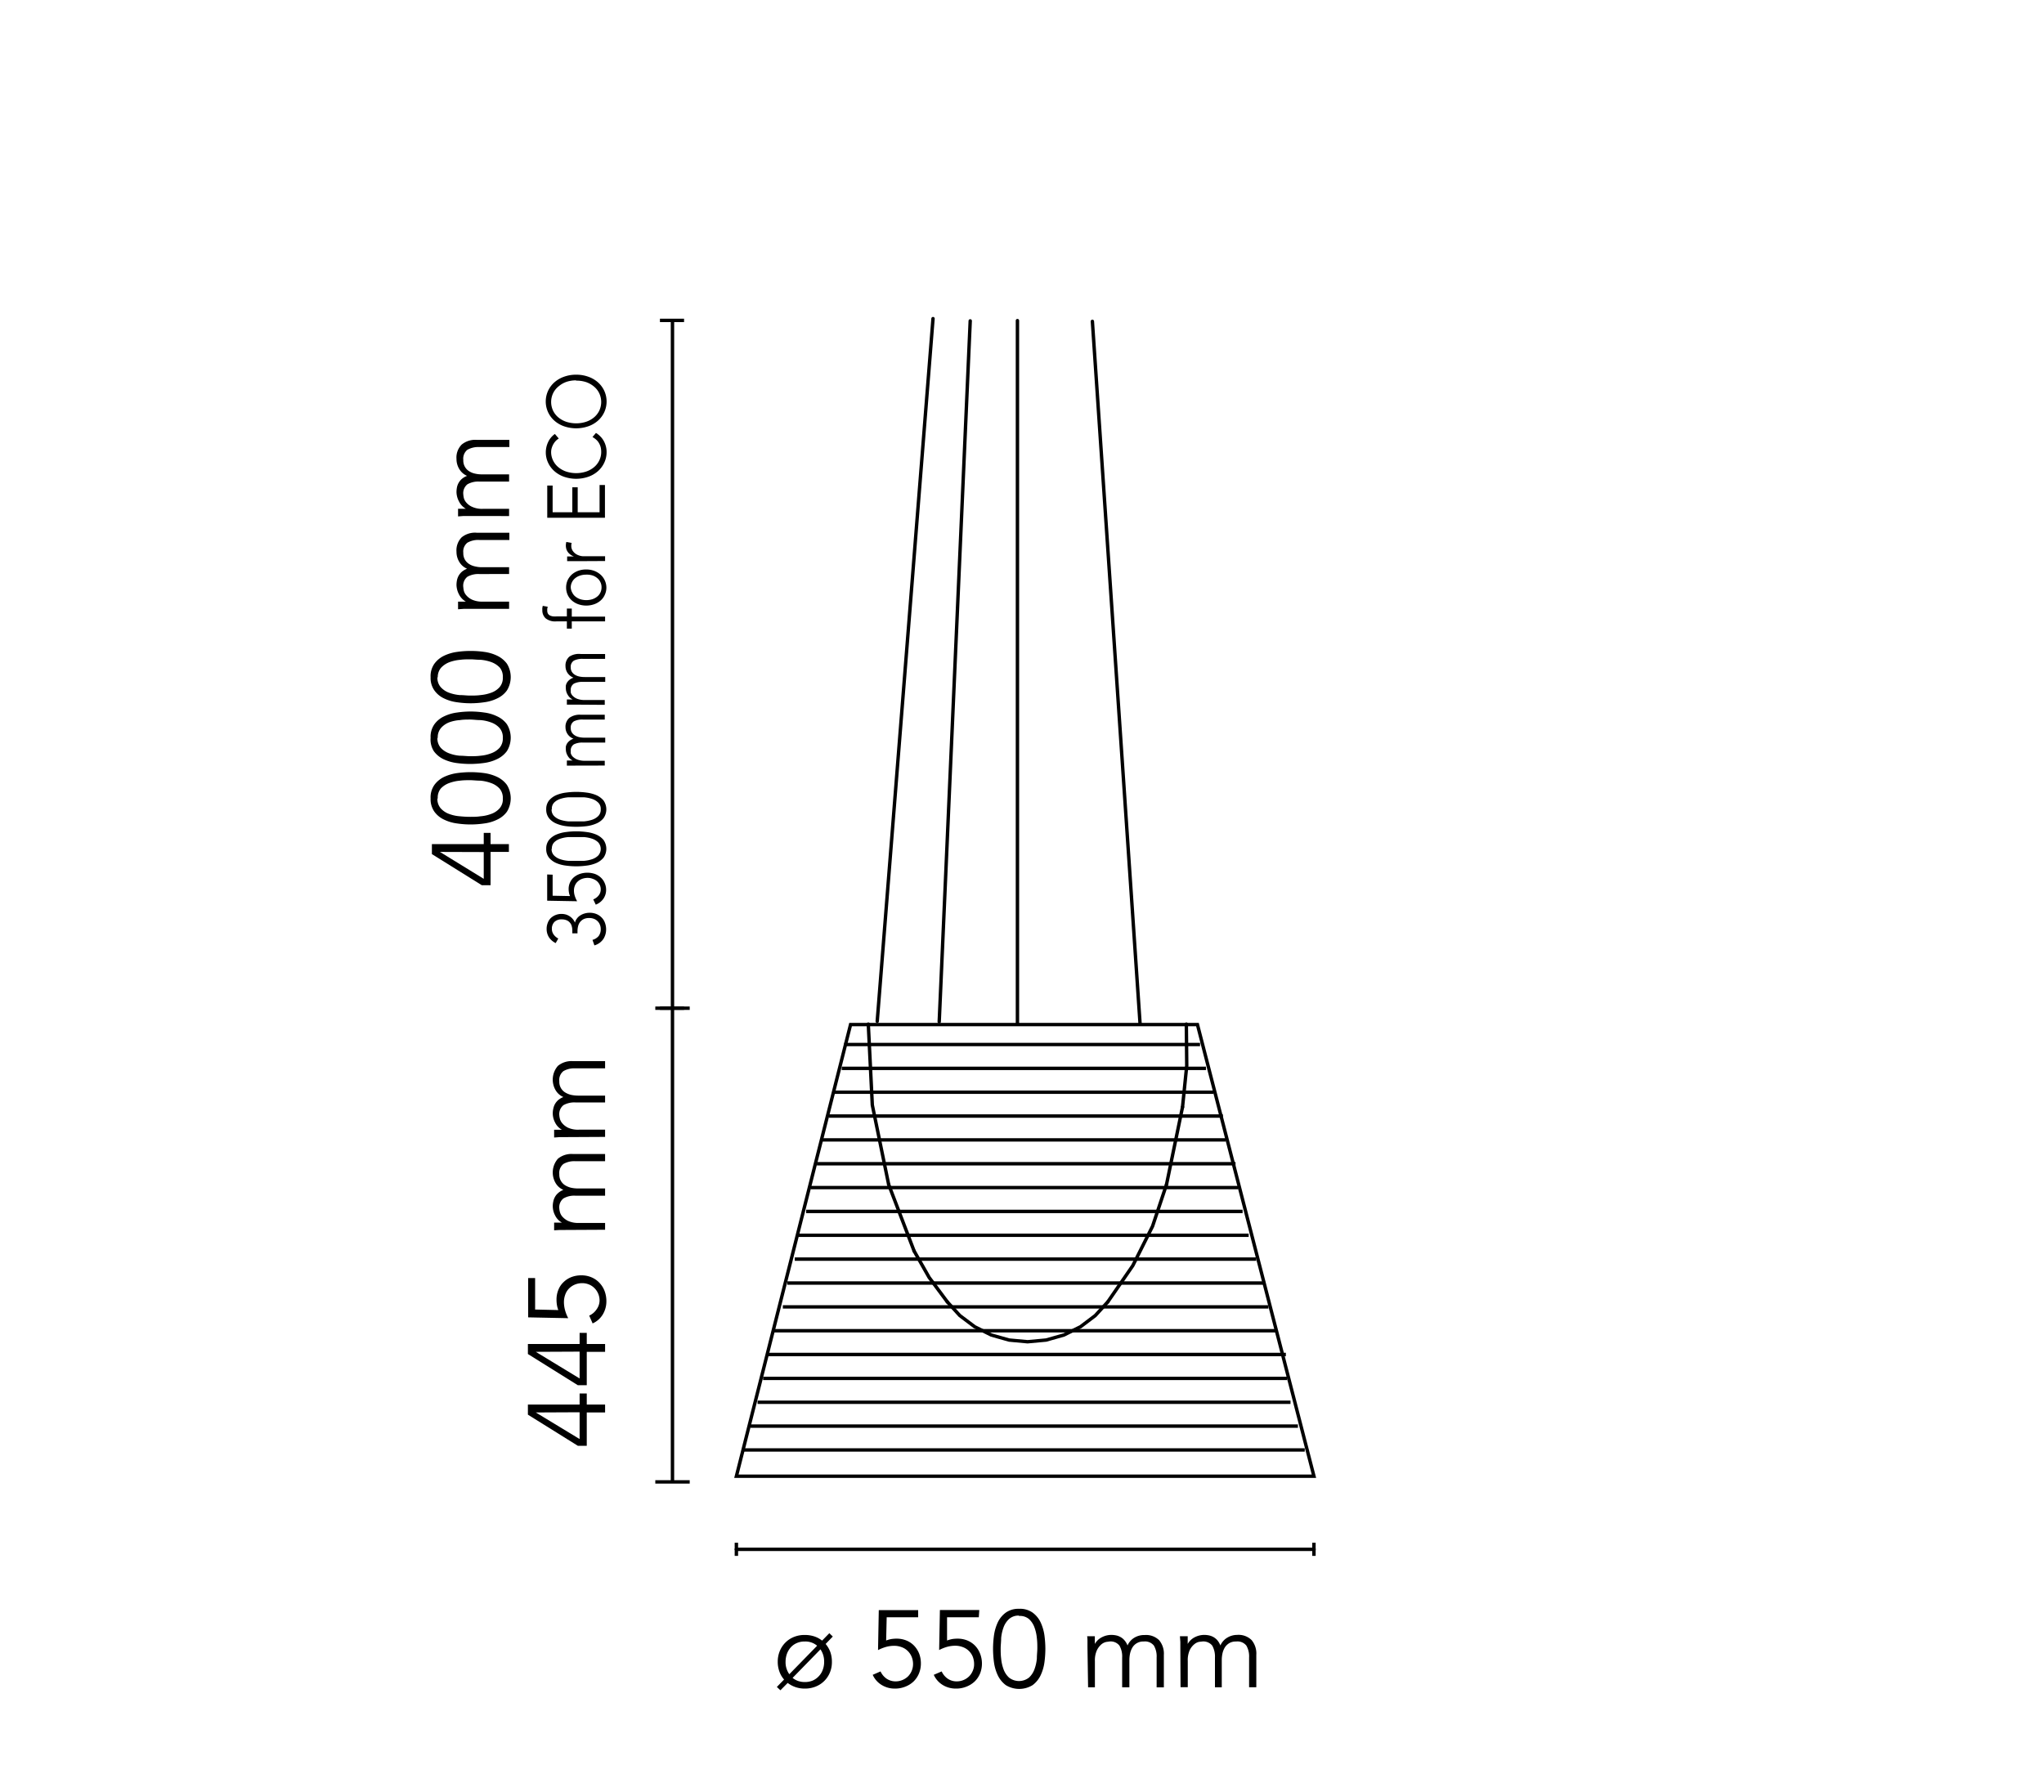 <svg id="KTRIBE_S3" data-name="KTRIBE S3" xmlns="http://www.w3.org/2000/svg" viewBox="0 0 300 263"><defs><style>.cls-1{isolation:isolate;}.cls-2,.cls-3,.cls-4{fill:none;stroke:#000;stroke-width:0.5px;}.cls-3{stroke-linecap:round;stroke-linejoin:round;}.cls-4{stroke-miterlimit:3.86;}</style></defs><title>ktribe-suspension-3-starck-flos-F6258000-spech-tech-02-300x263</title><g class="cls-1"><path d="M121.18,241.31a4,4,0,0,1,.68,1.16,4.28,4.28,0,0,1,.24,1.45,4,4,0,0,1-.29,1.57,3.73,3.73,0,0,1-2.08,2.07,4.2,4.2,0,0,1-1.61.3,4.15,4.15,0,0,1-1.4-.23,3.94,3.94,0,0,1-1.11-.6l-1.07,1.08-.52-.49,1.06-1.09a3.56,3.56,0,0,1-.69-1.18,4.17,4.17,0,0,1-.24-1.43,4.07,4.07,0,0,1,.3-1.57,3.78,3.78,0,0,1,.82-1.24,3.64,3.64,0,0,1,1.26-.83,4.09,4.09,0,0,1,1.59-.29,4.4,4.4,0,0,1,1.39.21,3.65,3.65,0,0,1,1.15.62l1.06-1.09.51.49Zm-1.25.26a2.64,2.64,0,0,0-1.81-.62,2.79,2.79,0,0,0-1.18.23,2.54,2.54,0,0,0-.88.63,3,3,0,0,0-.56.94,3.46,3.46,0,0,0-.2,1.17,3,3,0,0,0,.55,1.83Zm-3.6,4.72a2.72,2.72,0,0,0,.8.45,3.11,3.11,0,0,0,1,.16,3,3,0,0,0,1.18-.23,2.7,2.7,0,0,0,.88-.64,2.64,2.64,0,0,0,.57-.94,3.2,3.2,0,0,0,.2-1.17,3.13,3.13,0,0,0-.54-1.82Z"/><path d="M134.76,237.39h-4.62l-.08,3.41a4.61,4.61,0,0,1,.75-.21,4.9,4.9,0,0,1,.77-.06,3.78,3.78,0,0,1,1.45.27,3.31,3.31,0,0,1,1.13.76,3.72,3.72,0,0,1,.74,1.15,4.06,4.06,0,0,1,.26,1.45,3.86,3.86,0,0,1-.29,1.5,3.53,3.53,0,0,1-.8,1.17,3.64,3.64,0,0,1-1.21.75,3.9,3.9,0,0,1-1.51.28,3.63,3.63,0,0,1-1.93-.52,3.31,3.31,0,0,1-1.33-1.5l1.15-.5a2.61,2.61,0,0,0,.89,1.07,2.34,2.34,0,0,0,1.33.39,2.55,2.55,0,0,0,1-.2,2.64,2.64,0,0,0,.81-.53,2.57,2.57,0,0,0,.74-1.8,2.82,2.82,0,0,0-.21-1.09,2.52,2.52,0,0,0-.58-.85,2.4,2.4,0,0,0-.88-.55,3.1,3.1,0,0,0-1.12-.2,4.52,4.52,0,0,0-1.2.17,6.42,6.42,0,0,0-1.15.46l.11-5.87h5.78Z"/><path d="M143.66,237.39H139L139,240.8a5.26,5.26,0,0,1,.75-.21,5.09,5.09,0,0,1,.77-.06,3.8,3.8,0,0,1,1.46.27,3.41,3.41,0,0,1,1.13.76,3.52,3.52,0,0,1,.73,1.15,4,4,0,0,1,0,2.95,3.53,3.53,0,0,1-.8,1.17,3.74,3.74,0,0,1-1.21.75,3.94,3.94,0,0,1-1.51.28,3.66,3.66,0,0,1-1.94-.52,3.37,3.37,0,0,1-1.33-1.5l1.16-.5a2.61,2.61,0,0,0,.89,1.07,2.28,2.28,0,0,0,1.32.39,2.57,2.57,0,0,0,1.81-.73,2.5,2.5,0,0,0,.54-.81,2.34,2.34,0,0,0,.2-1,3,3,0,0,0-.2-1.09,2.52,2.52,0,0,0-.58-.85,2.48,2.48,0,0,0-.88-.55,3.1,3.1,0,0,0-1.12-.2,4.53,4.53,0,0,0-1.21.17,6.32,6.32,0,0,0-1.14.46l.11-5.87h5.78Z"/><path d="M149.56,236.15a3.17,3.17,0,0,1,2,.56,3.78,3.78,0,0,1,1.17,1.42,6.77,6.77,0,0,1,.56,1.9,15.09,15.09,0,0,1,.14,2,15.36,15.36,0,0,1-.14,2,6.6,6.6,0,0,1-.56,1.89,3.89,3.89,0,0,1-1.17,1.43,3.75,3.75,0,0,1-3.94,0,3.89,3.89,0,0,1-1.17-1.43,6.6,6.6,0,0,1-.56-1.89,15.36,15.36,0,0,1-.14-2,15.09,15.09,0,0,1,.14-2,6.77,6.77,0,0,1,.56-1.9,3.78,3.78,0,0,1,1.17-1.42A3.17,3.17,0,0,1,149.56,236.15Zm0,1a2.05,2.05,0,0,0-1.46.5,3.08,3.08,0,0,0-.81,1.23,6.09,6.09,0,0,0-.35,1.57c0,.55-.07,1.05-.07,1.5s0,.95.07,1.5a6.09,6.09,0,0,0,.35,1.57,3.08,3.08,0,0,0,.81,1.23,2.38,2.38,0,0,0,2.92,0,3.08,3.08,0,0,0,.81-1.23,6.09,6.09,0,0,0,.35-1.57c0-.55.07-1.05.07-1.5s0-.95-.07-1.5a6.09,6.09,0,0,0-.35-1.57,3.08,3.08,0,0,0-.81-1.23A2.05,2.05,0,0,0,149.56,237.2Z"/><path d="M159.61,241.84c0-.28,0-.55,0-.83s0-.56-.05-.83h1.13v1.13h0a2.47,2.47,0,0,1,1.06-1,3.05,3.05,0,0,1,1.35-.33,3.83,3.83,0,0,1,.65.06,2.25,2.25,0,0,1,.66.23,2,2,0,0,1,.6.47,2.64,2.64,0,0,1,.48.79,2.48,2.48,0,0,1,1-1.14A2.78,2.78,0,0,1,168,240a2.73,2.73,0,0,1,2.13.76,3.08,3.08,0,0,1,.69,2.16v4.76h-1.06V243.3a3.17,3.17,0,0,0-.4-1.75,1.66,1.66,0,0,0-1.49-.6,1.84,1.84,0,0,0-1.64.84,3,3,0,0,0-.36.88,4.74,4.74,0,0,0-.11,1v4h-1.06V243.3a3.17,3.17,0,0,0-.4-1.75,1.64,1.64,0,0,0-1.48-.6l-.44.06a1.71,1.71,0,0,0-.72.35,2.67,2.67,0,0,0-.66.86,3.55,3.55,0,0,0-.3,1.61v3.84h-1Z"/><path d="M173.24,241.84c0-.28,0-.55,0-.83l-.06-.83h1.14v1.13h0a2.47,2.47,0,0,1,1.06-1,3.08,3.08,0,0,1,1.35-.33,3.74,3.74,0,0,1,.65.06,2.42,2.42,0,0,1,.67.23,2.34,2.34,0,0,1,.6.47,2.85,2.85,0,0,1,.47.79,2.48,2.48,0,0,1,1-1.14,2.78,2.78,0,0,1,1.45-.41,2.73,2.73,0,0,1,2.13.76,3.08,3.08,0,0,1,.69,2.16v4.76h-1.06V243.3a3.17,3.17,0,0,0-.4-1.75,1.66,1.66,0,0,0-1.49-.6,1.91,1.91,0,0,0-1,.23,2,2,0,0,0-.65.61,3,3,0,0,0-.36.88,4.74,4.74,0,0,0-.11,1v4h-1V243.3a3.26,3.26,0,0,0-.4-1.75,1.67,1.67,0,0,0-1.49-.6L176,241a1.62,1.62,0,0,0-.71.35,2.55,2.55,0,0,0-.67.86,3.57,3.57,0,0,0-.29,1.61v3.84h-1.06Z"/></g><line class="cls-2" x1="108.08" y1="227.42" x2="192.85" y2="227.42"/><line class="cls-2" x1="108.08" y1="227.31" x2="108.08" y2="227.53"/><line class="cls-2" x1="192.85" y1="227.31" x2="192.85" y2="227.53"/><line class="cls-2" x1="108.08" y1="226.45" x2="108.08" y2="228.38"/><line class="cls-2" x1="192.85" y1="226.45" x2="192.85" y2="228.38"/><g class="cls-1"><path d="M85.07,206.17v-1.63h1.05v1.63h2.69v1.16H86.12v4.89H84.81l-7.33-4.57v-1.48Zm-6.43,1.16v0l6.43,3.9v-3.93Z"/><path d="M85.07,197.28v-1.63h1.05v1.63h2.69v1.15H86.12v4.9H84.81l-7.33-4.58v-1.47Zm-6.43,1.15v0l6.43,3.91v-3.94Z"/><path d="M78.54,187.6v4.62l3.41.08a3.21,3.21,0,0,1-.21-.75,5,5,0,0,1-.06-.77,3.75,3.75,0,0,1,.27-1.45,3.17,3.17,0,0,1,.76-1.13,3.45,3.45,0,0,1,1.15-.74,4,4,0,0,1,1.45-.26,3.72,3.72,0,0,1,1.5.29,3.39,3.39,0,0,1,1.16.8,3.56,3.56,0,0,1,.76,1.2A4.19,4.19,0,0,1,89,191a3.72,3.72,0,0,1-.52,1.93,3.31,3.31,0,0,1-1.5,1.33l-.5-1.15a2.55,2.55,0,0,0,1.07-.9A2.28,2.28,0,0,0,88,190.9a2.55,2.55,0,0,0-.2-1,2.5,2.5,0,0,0-.54-.81,2.36,2.36,0,0,0-.8-.54,2.54,2.54,0,0,0-1-.2,2.79,2.79,0,0,0-1.09.21,2.65,2.65,0,0,0-.85.57,2.43,2.43,0,0,0-.55.88,3.18,3.18,0,0,0-.2,1.12,4.53,4.53,0,0,0,.17,1.21,5.42,5.42,0,0,0,.46,1.15l-5.88-.12V187.6Z"/><path d="M83,180.54c-.28,0-.56,0-.83,0l-.84.05v-1.13h1.14v0a2.41,2.41,0,0,1-1-1.06,2.94,2.94,0,0,1-.34-1.35,3.07,3.07,0,0,1,.07-.65,2.25,2.25,0,0,1,.23-.66,2,2,0,0,1,.47-.6,2.41,2.41,0,0,1,.79-.48,2.43,2.43,0,0,1-1.14-1,3.07,3.07,0,0,1,.34-3.58,3.12,3.12,0,0,1,2.17-.69h4.75v1.06H84.44a3.16,3.16,0,0,0-1.74.4,1.67,1.67,0,0,0-.61,1.49,1.82,1.82,0,0,0,.85,1.64,3.07,3.07,0,0,0,.87.36,4.9,4.9,0,0,0,1,.11h4v1.06H84.44a3.16,3.16,0,0,0-1.74.4,1.65,1.65,0,0,0-.61,1.48,2.52,2.52,0,0,0,.07.44,1.71,1.71,0,0,0,.35.72,2.67,2.67,0,0,0,.86.66,3.53,3.53,0,0,0,1.6.3h3.84v1Z"/><path d="M83,166.91l-.83,0-.84.06v-1.14h1.14v0a2.41,2.41,0,0,1-1-1.06,2.91,2.91,0,0,1-.27-2,2.42,2.42,0,0,1,.23-.67,2.34,2.34,0,0,1,.47-.6,2.58,2.58,0,0,1,.79-.47,2.43,2.43,0,0,1-1.14-1,3.07,3.07,0,0,1,.34-3.58,3.12,3.12,0,0,1,2.17-.69h4.75v1.06H84.44a3.16,3.16,0,0,0-1.74.4,1.65,1.65,0,0,0-.61,1.49,1.82,1.82,0,0,0,.85,1.64,3.07,3.07,0,0,0,.87.36,4.9,4.9,0,0,0,1,.11h4v1H84.44a3.25,3.25,0,0,0-1.74.4,1.68,1.68,0,0,0-.61,1.49,2.52,2.52,0,0,0,.07.44,1.62,1.62,0,0,0,.35.71,2.55,2.55,0,0,0,.86.67,3.55,3.55,0,0,0,1.6.29h3.84v1.06Z"/></g><line class="cls-2" x1="98.7" y1="217.52" x2="98.7" y2="147.99"/><line class="cls-2" x1="96.86" y1="147.98" x2="100.4" y2="147.98"/><line class="cls-2" x1="96.18" y1="217.52" x2="101.23" y2="217.52"/><line class="cls-2" x1="98.7" y1="147.99" x2="98.7" y2="47.06"/><line class="cls-2" x1="96.86" y1="47.03" x2="100.4" y2="47.03"/><line class="cls-2" x1="96.18" y1="147.99" x2="101.23" y2="147.99"/><line class="cls-3" x1="149.33" y1="150.33" x2="149.33" y2="47.06"/><polyline class="cls-3" points="127.44 150.32 128.03 162.2 130.43 173.87"/><line class="cls-3" x1="130.43" y1="173.87" x2="134.16" y2="183.62"/><polyline class="cls-3" points="134.16 183.62 136.37 187.51 139.04 191.1"/><polyline class="cls-3" points="139.04 191.1 140.88 193.11 143.06 194.75 145.49 195.96 148.11 196.7 150.82 196.95 153.53 196.7 156.15 195.96 158.58 194.75 160.75 193.11 162.59 191.1"/><polyline class="cls-3" points="162.59 191.1 166.26 185.78 169.16 180 171.21 173.87"/><line class="cls-3" x1="171.21" y1="173.87" x2="173.56" y2="162.5"/><polyline class="cls-3" points="173.56 162.51 174.18 156.43 174.12 150.32"/><line class="cls-3" x1="128.75" y1="149.91" x2="136.94" y2="46.77"/><line class="cls-3" x1="137.85" y1="149.97" x2="142.4" y2="47.1"/><line class="cls-3" x1="167.33" y1="150.29" x2="160.33" y2="47.17"/><path class="cls-4" d="M123.9,153.32h52.23m-52.59,3.5H177m-54.57,3.5h55.67m-56.45,3.5h57.84m-58.82,3.5h59.22m-60,3.5h61.45m-62.37,3.5h62.77m-63.42,3.5h64.06m-65.23,3.5h66.12m-66.62,3.5h67.72m-68.82,3.51h70.12m-70.77,3.5h71.27m-72.54,3.5h73.83m-74.73,3.49h76M112,202.33h76.91m-77.72,3.5h78.22m-79.25,3.5h80.34m-81.38,3.5h82.38"/><polygon class="cls-4" points="124.84 150.39 175.75 150.39 192.85 216.69 108.08 216.69 124.84 150.39"/><g class="cls-1"><path d="M84,137v-.39a2.25,2.25,0,0,0-.08-.64,1.27,1.27,0,0,0-.27-.53,1.23,1.23,0,0,0-.49-.36,1.85,1.85,0,0,0-.72-.13,1.46,1.46,0,0,0-1.06.37,1.39,1.39,0,0,0-.38,1,1.41,1.41,0,0,0,.25.84,1.86,1.86,0,0,0,.69.6l-.38.67a2.46,2.46,0,0,1-1-.87,2.25,2.25,0,0,1-.33-1.22,2.32,2.32,0,0,1,.15-.84,2,2,0,0,1,.42-.7,2.21,2.21,0,0,1,.7-.47,2.32,2.32,0,0,1,.94-.18,2.39,2.39,0,0,1,.66.1,2.26,2.26,0,0,1,.56.28,2.16,2.16,0,0,1,.44.41,1.91,1.91,0,0,1,.29.49l0,0a1.54,1.54,0,0,1,.27-.58,1.75,1.75,0,0,1,.48-.46,2.41,2.41,0,0,1,.65-.3,2.74,2.74,0,0,1,.76-.11,2.61,2.61,0,0,1,1,.19,2.25,2.25,0,0,1,.77.53,2.07,2.07,0,0,1,.47.76,2.69,2.69,0,0,1,.17.93,2.57,2.57,0,0,1-.41,1.45,2.38,2.38,0,0,1-1.31.93l-.28-.81a1.79,1.79,0,0,0,.91-.57,1.67,1.67,0,0,0,.3-1.06,1.55,1.55,0,0,0-.13-.61,1.43,1.43,0,0,0-.34-.51,1.51,1.51,0,0,0-.53-.34,1.92,1.92,0,0,0-.69-.12,1.86,1.86,0,0,0-.81.16,1.6,1.6,0,0,0-.53.43,1.57,1.57,0,0,0-.29.61,2.84,2.84,0,0,0-.09.72V137Z"/><path d="M81.11,128.39v3.09l2.56.05a1.82,1.82,0,0,1-.16-.5,2.94,2.94,0,0,1-.05-.51,2.27,2.27,0,0,1,.21-1,2.17,2.17,0,0,1,.56-.75,2.85,2.85,0,0,1,.87-.49,3.48,3.48,0,0,1,2.21,0,2.54,2.54,0,0,1,.87.53,2.3,2.3,0,0,1,.57.81,2.4,2.4,0,0,1,.21,1,2.28,2.28,0,0,1-.39,1.29,2.42,2.42,0,0,1-1.13.88l-.37-.77a1.89,1.89,0,0,0,.8-.59,1.4,1.4,0,0,0,.3-.88,1.47,1.47,0,0,0-.15-.67,1.68,1.68,0,0,0-.41-.54A1.88,1.88,0,0,0,87,129a2,2,0,0,0-.74-.14,2.39,2.39,0,0,0-.82.14,1.9,1.9,0,0,0-.64.39,1.58,1.58,0,0,0-.41.58,1.86,1.86,0,0,0-.15.75,2.54,2.54,0,0,0,.13.81,3.68,3.68,0,0,0,.34.76l-4.4-.08v-3.85Z"/><path d="M80.17,124.59a2,2,0,0,1,.42-1.31,2.94,2.94,0,0,1,1.07-.78,5.29,5.29,0,0,1,1.42-.37,11.08,11.08,0,0,1,3,0,5.29,5.29,0,0,1,1.42.37,2.94,2.94,0,0,1,1.07.78,2.27,2.27,0,0,1,0,2.63,2.94,2.94,0,0,1-1.07.78,5.29,5.29,0,0,1-1.42.37,11.08,11.08,0,0,1-3,0,5.29,5.29,0,0,1-1.42-.37,2.94,2.94,0,0,1-1.07-.78A2,2,0,0,1,80.17,124.59Zm.79,0a1.29,1.29,0,0,0,.38,1,2.27,2.27,0,0,0,.92.54,4.94,4.94,0,0,0,1.18.23c.41,0,.79,0,1.12,0s.72,0,1.13,0a4.94,4.94,0,0,0,1.18-.23,2.34,2.34,0,0,0,.92-.54,1.44,1.44,0,0,0,0-1.95,2.34,2.34,0,0,0-.92-.54,4.94,4.94,0,0,0-1.18-.23c-.41,0-.79,0-1.13,0s-.71,0-1.12,0a4.94,4.94,0,0,0-1.18.23,2.27,2.27,0,0,0-.92.54A1.28,1.28,0,0,0,81,124.59Z"/><path d="M80.17,118.8a2,2,0,0,1,.42-1.31,2.94,2.94,0,0,1,1.07-.78,5.29,5.29,0,0,1,1.42-.37,11.08,11.08,0,0,1,3,0,5.29,5.29,0,0,1,1.42.37,2.94,2.94,0,0,1,1.07.78,2.25,2.25,0,0,1,0,2.62,2.73,2.73,0,0,1-1.07.78,5.3,5.3,0,0,1-1.42.38,12.3,12.3,0,0,1-3,0,5.3,5.3,0,0,1-1.42-.38,2.73,2.73,0,0,1-1.07-.78A2,2,0,0,1,80.17,118.8Zm.79,0a1.3,1.3,0,0,0,.38,1,2.27,2.27,0,0,0,.92.54,5.48,5.48,0,0,0,1.18.23c.41,0,.79,0,1.12,0s.72,0,1.13,0a5.48,5.48,0,0,0,1.18-.23,2.34,2.34,0,0,0,.92-.54,1.3,1.3,0,0,0,.38-1,1.26,1.26,0,0,0-.38-1,2.34,2.34,0,0,0-.92-.54,4.94,4.94,0,0,0-1.18-.23c-.41,0-.79,0-1.13,0s-.71,0-1.12,0a4.94,4.94,0,0,0-1.18.23,2.27,2.27,0,0,0-.92.54A1.26,1.26,0,0,0,81,118.8Z"/><path d="M84.44,112.38c-.2,0-.41,0-.62,0l-.62,0v-.75h.85v0a1.64,1.64,0,0,1-.74-.71,1.82,1.82,0,0,1-.26-.9,2.27,2.27,0,0,1,0-.43,1.49,1.49,0,0,1,.17-.44,1.67,1.67,0,0,1,.36-.4,1.93,1.93,0,0,1,.59-.32,1.78,1.78,0,0,1-1.17-1.64,1.72,1.72,0,0,1,.57-1.42,2.57,2.57,0,0,1,1.63-.46h3.56v.71H85.54a2.71,2.71,0,0,0-1.31.26,1.07,1.07,0,0,0-.46,1,1.16,1.16,0,0,0,.18.66,1.36,1.36,0,0,0,.46.43,2.19,2.19,0,0,0,.65.24,3.87,3.87,0,0,0,.77.07h3V109H85.54a2.71,2.71,0,0,0-1.31.26,1.07,1.07,0,0,0-.46,1,2.43,2.43,0,0,0,0,.29,1.15,1.15,0,0,0,.26.48,2,2,0,0,0,.65.44,3,3,0,0,0,1.2.2h2.88v.7Z"/><path d="M84.44,103.43h-.62l-.62,0v-.76h.85v0a1.64,1.64,0,0,1-.74-.71,1.82,1.82,0,0,1-.26-.9,2.27,2.27,0,0,1,0-.43,1.49,1.49,0,0,1,.17-.44,1.67,1.67,0,0,1,.36-.4,1.93,1.93,0,0,1,.59-.32,1.85,1.85,0,0,1-.86-.67,1.79,1.79,0,0,1-.31-1,1.72,1.72,0,0,1,.57-1.42A2.57,2.57,0,0,1,85.25,96h3.56v.71H85.54a2.71,2.71,0,0,0-1.31.26,1.06,1.06,0,0,0-.46,1,1.17,1.17,0,0,0,.18.67,1.36,1.36,0,0,0,.46.43,2.19,2.19,0,0,0,.65.24,3.87,3.87,0,0,0,.77.07h3v.71H85.54a2.71,2.71,0,0,0-1.31.26,1.07,1.07,0,0,0-.46,1,2.43,2.43,0,0,0,0,.29,1.06,1.06,0,0,0,.26.47,1.86,1.86,0,0,0,.65.45,3,3,0,0,0,1.2.19h2.88v.71Z"/><path d="M83.92,89.33v1.18h4.89v.7H83.92v1.06H83.2V91.21H81.66a2.24,2.24,0,0,1-1.59-.46,1.58,1.58,0,0,1-.47-1.21,1.67,1.67,0,0,1,0-.31l.06-.3.72.13q0,.12-.06.27a2.45,2.45,0,0,0,0,.27.94.94,0,0,0,.1.47.76.76,0,0,0,.31.28,1.55,1.55,0,0,0,.46.13,5.17,5.17,0,0,0,.57,0H83.2V89.33Z"/><path d="M86,83.59a3.44,3.44,0,0,1,1.18.19,3,3,0,0,1,.94.55A2.58,2.58,0,0,1,89,86.24a2.46,2.46,0,0,1-.23,1.06,2.33,2.33,0,0,1-.61.84,2.84,2.84,0,0,1-.94.55,3.55,3.55,0,0,1-2.35,0,2.84,2.84,0,0,1-.94-.55,2.48,2.48,0,0,1-.62-.84,2.61,2.61,0,0,1-.22-1.06,2.66,2.66,0,0,1,.22-1.07,2.7,2.7,0,0,1,.62-.84,3,3,0,0,1,.94-.55A3.42,3.42,0,0,1,86,83.59Zm0,.76a2.74,2.74,0,0,0-.87.14,2.11,2.11,0,0,0-.71.38,1.68,1.68,0,0,0-.47.59,1.66,1.66,0,0,0-.18.78A1.73,1.73,0,0,0,84,87a1.65,1.65,0,0,0,.47.58,2.3,2.3,0,0,0,.71.38,3,3,0,0,0,1.75,0,2.3,2.3,0,0,0,.71-.38,1.65,1.65,0,0,0,.47-.58,1.73,1.73,0,0,0,.18-.79,1.66,1.66,0,0,0-.18-.78,1.68,1.68,0,0,0-.47-.59,2.11,2.11,0,0,0-.71-.38A2.75,2.75,0,0,0,86,84.35Z"/><path d="M85,82.37c-.25,0-.5,0-.76,0l-1,0v-.69h1v0a1.65,1.65,0,0,1-.44-.22,2,2,0,0,1-.38-.33,1.74,1.74,0,0,1-.27-.46,1.78,1.78,0,0,1-.1-.59,2.06,2.06,0,0,1,.07-.53l.78.14a1.42,1.42,0,0,0-.05.41,1.26,1.26,0,0,0,.17.69,1.68,1.68,0,0,0,.44.48,1.94,1.94,0,0,0,.58.28,1.9,1.9,0,0,0,.61.1h3.16v.7Z"/><path d="M88,75.19v-4h.79V76H80.32V71.27h.79v3.92H84V71.53h.79v3.66Z"/><path d="M87.47,63.55a3.07,3.07,0,0,1,.61.48,2.89,2.89,0,0,1,.5.64,3.29,3.29,0,0,1,.33.79,3.19,3.19,0,0,1,.12.89,3.56,3.56,0,0,1-.34,1.56,3.79,3.79,0,0,1-.93,1.25,4.26,4.26,0,0,1-1.41.82,5.46,5.46,0,0,1-3.57,0,4.26,4.26,0,0,1-1.41-.82,3.79,3.79,0,0,1-.93-1.25,3.55,3.55,0,0,1,0-3,3,3,0,0,1,1-1.21l.57.67a2.29,2.29,0,0,0-.41.32,2.44,2.44,0,0,0-.36.47,2.58,2.58,0,0,0-.25.56,2.09,2.09,0,0,0-.1.6,2.8,2.8,0,0,0,.3,1.3,2.92,2.92,0,0,0,.81,1,3.63,3.63,0,0,0,1.17.62,4.74,4.74,0,0,0,2.79,0,3.63,3.63,0,0,0,1.17-.62,2.92,2.92,0,0,0,.81-1,2.8,2.8,0,0,0,.3-1.3,3.05,3.05,0,0,0-.06-.6,2.19,2.19,0,0,0-.21-.57,1.94,1.94,0,0,0-.39-.54,2.85,2.85,0,0,0-.62-.46Z"/><path d="M84.56,55a5.13,5.13,0,0,1,1.79.3,4.26,4.26,0,0,1,1.41.82,3.79,3.79,0,0,1,.93,1.25,3.77,3.77,0,0,1,0,3.13,3.79,3.79,0,0,1-.93,1.25,4.26,4.26,0,0,1-1.41.82,5.46,5.46,0,0,1-3.57,0,4.26,4.26,0,0,1-1.41-.82,3.79,3.79,0,0,1-.93-1.25,3.77,3.77,0,0,1,0-3.13,3.79,3.79,0,0,1,.93-1.25,4.26,4.26,0,0,1,1.41-.82A5.12,5.12,0,0,1,84.56,55Zm0,.83a4.59,4.59,0,0,0-1.39.21A3.63,3.63,0,0,0,82,56.7a2.92,2.92,0,0,0-.81,1,3,3,0,0,0,0,2.61,3,3,0,0,0,.81,1,3.63,3.63,0,0,0,1.17.62,4.74,4.74,0,0,0,2.79,0,3.63,3.63,0,0,0,1.17-.62,3,3,0,0,0,.81-1,3,3,0,0,0,0-2.61,2.92,2.92,0,0,0-.81-1A3.63,3.63,0,0,0,86,56.08,4.61,4.61,0,0,0,84.56,55.87Z"/></g><g class="cls-1"><path d="M71,123.9v-1.64H72v1.64h2.69v1.15H72v4.89H70.72l-7.33-4.57V123.9Zm-6.43,1.15v0L71,129v-3.93Z"/><path d="M63.2,117.21a3.17,3.17,0,0,1,.56-2,3.78,3.78,0,0,1,1.42-1.17,6.77,6.77,0,0,1,1.9-.56,15.09,15.09,0,0,1,2-.14,15.36,15.36,0,0,1,2,.14,6.6,6.6,0,0,1,1.89.56,3.81,3.81,0,0,1,1.43,1.17,3.75,3.75,0,0,1,0,3.94,3.69,3.69,0,0,1-1.43,1.16,6,6,0,0,1-1.89.56,13.82,13.82,0,0,1-2,.15,13.58,13.58,0,0,1-2-.15,6.17,6.17,0,0,1-1.9-.56,3.66,3.66,0,0,1-1.42-1.16A3.17,3.17,0,0,1,63.2,117.21Zm1,0a2.05,2.05,0,0,0,.5,1.46,3.08,3.08,0,0,0,1.23.81,5.7,5.7,0,0,0,1.57.34c.55.05,1,.08,1.5.08s1,0,1.51-.08a5.71,5.71,0,0,0,1.56-.34,3,3,0,0,0,1.24-.81,2,2,0,0,0,.49-1.46,2.09,2.09,0,0,0-.49-1.47,3.13,3.13,0,0,0-1.24-.8,6.11,6.11,0,0,0-1.56-.35c-.56,0-1.06-.07-1.51-.07s-1,0-1.5.07a6.09,6.09,0,0,0-1.57.35,3.17,3.17,0,0,0-1.23.8A2.09,2.09,0,0,0,64.25,117.21Z"/><path d="M63.2,108.31a3.19,3.19,0,0,1,.56-2,3.66,3.66,0,0,1,1.42-1.16,6.17,6.17,0,0,1,1.9-.56,13.58,13.58,0,0,1,2-.15,13.82,13.82,0,0,1,2,.15,6,6,0,0,1,1.89.56,3.69,3.69,0,0,1,1.43,1.16,3.75,3.75,0,0,1,0,3.94,3.81,3.81,0,0,1-1.43,1.17A6.3,6.3,0,0,1,71,112a15.36,15.36,0,0,1-2,.14,15.09,15.09,0,0,1-2-.14,6.45,6.45,0,0,1-1.9-.56,3.78,3.78,0,0,1-1.42-1.17A3.17,3.17,0,0,1,63.2,108.31Zm1,0a2.09,2.09,0,0,0,.5,1.47,3.17,3.17,0,0,0,1.23.8,5.71,5.71,0,0,0,1.57.35c.55,0,1,.07,1.5.07s1,0,1.51-.07a5.72,5.72,0,0,0,1.56-.35,3.13,3.13,0,0,0,1.24-.8,2.09,2.09,0,0,0,.49-1.47,2.06,2.06,0,0,0-.49-1.46,3,3,0,0,0-1.24-.81,5.71,5.71,0,0,0-1.56-.34c-.56,0-1.06-.08-1.51-.08s-1,0-1.5.08A5.7,5.7,0,0,0,66,106a3.08,3.08,0,0,0-1.23.81A2.07,2.07,0,0,0,64.25,108.31Z"/><path d="M63.2,99.42a3.17,3.17,0,0,1,.56-2,3.78,3.78,0,0,1,1.42-1.17,6.45,6.45,0,0,1,1.9-.56,13.53,13.53,0,0,1,2-.14,13.76,13.76,0,0,1,2,.14,6.3,6.3,0,0,1,1.89.56,3.81,3.81,0,0,1,1.43,1.17,3.73,3.73,0,0,1,0,3.93,3.63,3.63,0,0,1-1.43,1.17,6,6,0,0,1-1.89.56,13.82,13.82,0,0,1-2,.15,13.58,13.58,0,0,1-2-.15,6.17,6.17,0,0,1-1.9-.56,3.6,3.6,0,0,1-1.42-1.17A3.14,3.14,0,0,1,63.2,99.42Zm1,0a2.07,2.07,0,0,0,.5,1.46,3.08,3.08,0,0,0,1.23.81,6.09,6.09,0,0,0,1.57.34c.55,0,1,.07,1.5.07s1,0,1.51-.07a6.1,6.1,0,0,0,1.56-.34,3,3,0,0,0,1.24-.81,2.06,2.06,0,0,0,.49-1.46A2.09,2.09,0,0,0,73.36,98a3.26,3.26,0,0,0-1.24-.81,6.1,6.1,0,0,0-1.56-.34c-.56,0-1.06-.07-1.51-.07s-1,0-1.5.07a6.09,6.09,0,0,0-1.57.34,3.3,3.3,0,0,0-1.23.81A2.09,2.09,0,0,0,64.25,99.42Z"/><path d="M68.89,89.37l-.83,0-.83.06V88.31h1.14v0a2.55,2.55,0,0,1-1-1.06A3.12,3.12,0,0,1,67,85.86a3.72,3.72,0,0,1,.06-.64,2.42,2.42,0,0,1,.23-.67,2.34,2.34,0,0,1,.47-.6,2.85,2.85,0,0,1,.79-.47,2.45,2.45,0,0,1-1.14-1A2.81,2.81,0,0,1,67,81a2.73,2.73,0,0,1,.76-2.13A3.1,3.1,0,0,1,70,78.2h4.76v1.06H70.35a3.17,3.17,0,0,0-1.75.4,1.64,1.64,0,0,0-.6,1.48,1.92,1.92,0,0,0,.23,1,1.87,1.87,0,0,0,.61.64,2.55,2.55,0,0,0,.88.36,4.17,4.17,0,0,0,1,.12h4v1H70.35a3.26,3.26,0,0,0-1.75.4A1.67,1.67,0,0,0,68,86.2a3.61,3.61,0,0,0,.06.44,1.62,1.62,0,0,0,.35.71,2.5,2.5,0,0,0,.87.67,3.63,3.63,0,0,0,1.6.29h3.84v1.06Z"/><path d="M68.89,75.74c-.27,0-.55,0-.83,0l-.83.06V74.68h1.14v0a2.52,2.52,0,0,1-1-1.07A3.05,3.05,0,0,1,67,72.23a3.83,3.83,0,0,1,.06-.65,2.23,2.23,0,0,1,.7-1.26,2.63,2.63,0,0,1,.79-.47,2.45,2.45,0,0,1-1.14-1A2.82,2.82,0,0,1,67,67.38a2.7,2.7,0,0,1,.76-2.12A3.1,3.1,0,0,1,70,64.57h4.76v1.05H70.35a3.26,3.26,0,0,0-1.75.4,1.67,1.67,0,0,0-.6,1.49,1.86,1.86,0,0,0,.23,1,1.81,1.81,0,0,0,.61.65,2.55,2.55,0,0,0,.88.36,4.17,4.17,0,0,0,1,.11h4v1.06H70.35a3.17,3.17,0,0,0-1.75.4,1.66,1.66,0,0,0-.6,1.49,3.61,3.61,0,0,0,.06.44,1.62,1.62,0,0,0,.35.71,2.37,2.37,0,0,0,.87.66,3.48,3.48,0,0,0,1.6.3h3.84v1.06Z"/></g></svg>